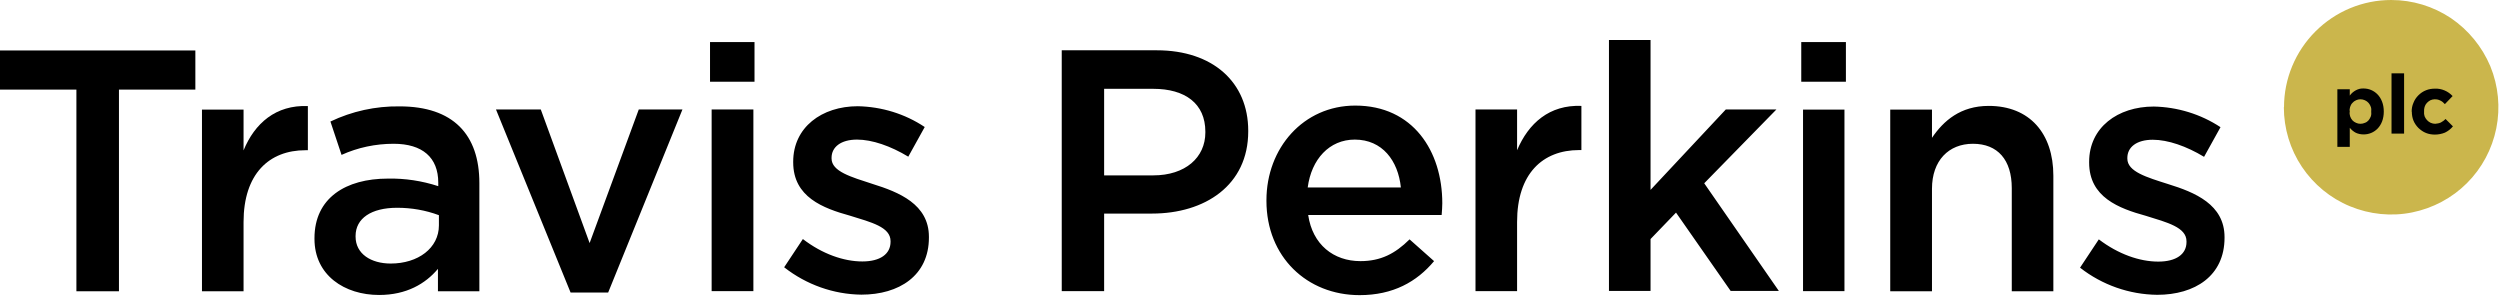 <svg version="1.2" xmlns="http://www.w3.org/2000/svg" viewBox="0 0 1551 184" width="1551" height="184">
	<title>white-logo (1)-svg</title>
	<style>
		.s0 { fill: #000000 } 
		.s1 { fill: #cbb64c } 
	</style>
	<path id="Layer" class="s0" d="m121.2 31.3v24.3h-47.4v125.1h-26.4v-125.1h-47.4v-24.3zm4.1 36.7h25.8v25.3c6.9-16.8 20-28.3 39.9-27.5v27.4h-1.5c-22.6 0-38.4 14.7-38.4 44.6v42.9h-25.8z"/>
	<path id="Layer" fill-rule="evenodd" class="s0" d="m271.7 180.7v-13.9c-7.7 9.2-19.5 16.2-36.5 16.2-21.4 0-40.1-12.2-40.1-34.8v-0.4c0-25 19.4-37 45.6-37 10.6-0.2 21.1 1.4 31.2 4.7v-2.2c0-15.6-9.8-24.1-27.7-24.1-11.1 0-22.2 2.3-32.3 6.9l-6.9-20.7c13.4-6.4 28-9.6 42.9-9.4 33.3 0 49.5 17.5 49.5 47.6v67.1zm0.6-47.2c-8.3-3.1-17.1-4.6-25.9-4.6-16.1 0-25.8 6.6-25.8 17.5v0.4c0 10.7 9.6 16.7 21.8 16.7 17 0 29.9-9.6 29.9-23.7zm35.4-65.6h27.8l30.3 82.9 30.5-82.9h27.1l-46.1 113.6h-23.3zm132.8-41.8h27.6v24.6h-27.6zm1 41.8h25.9v112.7h-25.9zm45 97.9l11.6-17.5c12.1 9.3 25.4 13.9 36.9 13.9 11.1 0 17.5-4.6 17.5-12.2v-0.4c0-8.8-12-11.7-25.2-15.8-16.6-4.6-35.2-11.5-35.2-33.1v-0.4c0-21.3 17.7-34.4 40.1-34.4 14.8 0.3 29.2 4.7 41.5 12.9l-10.2 18.4c-10.9-6.6-22.4-10.6-31.8-10.6-10 0-15.8 4.6-15.8 11.3v0.4c0 8.1 12.2 11.5 25.4 15.8 16.4 5.1 35 12.6 35 32.8v0.5c0 23.6-18.5 35.4-41.9 35.4-17.3-0.2-34.1-6.2-47.8-16.9zm172.2-134.6h59c34.7 0 56.7 19.8 56.7 49.9v0.4c0 33.5-26.9 51-59.7 51h-29.7v48.1h-26.3zm56.8 77.6c19.9 0 32.3-11.1 32.3-26.6v-0.5c0-17.5-12.6-26.6-32.3-26.6h-30.5v53.7zm70.2 15.8v-0.4c0-32.3 22.9-58.7 55.1-58.7 35.8 0 54 28.2 54 60.6 0 2.3-0.2 4.6-0.4 7.3h-82.8c2.7 18.4 15.8 28.6 32.4 28.6 12.6 0 21.5-4.6 30.5-13.5l15.2 13.5c-10.7 12.8-25.4 21.1-46.2 21.1-32.6 0-57.8-23.7-57.8-58.5zm83.4-8.3c-1.7-16.6-11.5-29.7-28.6-29.7-15.8 0-26.9 12.2-29.2 29.7zm46.3-48.4h25.8v25.3c7.1-16.8 20.1-28.3 39.9-27.5v27.4h-1.4c-22.7 0-38.5 14.7-38.5 44.6v42.9h-25.8zm82.8-43.1h25.8v93l46.7-49.9h31.4l-44.8 45.8 46.3 66.8h-29.9l-33.9-48.6-15.8 16.4v32.2h-25.8zm119.3 1.3h27.7v24.6h-27.7zm1.1 41.9h25.7v112.6h-25.7zm54.1 0h25.9v17.5c7.2-10.6 17.7-19.8 35.2-19.8 25.4 0 40.1 17.1 40.1 43.3v71.7h-25.8v-64c0-17.5-8.7-27.5-24.1-27.5-15 0-25.4 10.4-25.4 27.9v63.6h-25.9zm117.8 98l11.6-17.5c12.1 9.2 25.3 13.8 36.9 13.8 11.1 0 17.5-4.6 17.5-12.1v-0.5c0-8.7-12-11.7-25.2-15.8-16.7-4.6-35.2-11.5-35.2-33v-0.5c0-21.3 17.7-34.3 40.1-34.3 14.7 0.3 29.1 4.7 41.4 12.8l-10.2 18.4c-10.9-6.6-22.4-10.6-31.8-10.6-10.1 0-15.8 4.6-15.8 11.3v0.4c0 8.1 12.1 11.6 25.3 15.8 16.5 5.1 35 12.6 35 32.9v0.4c0 23.7-18.4 35.4-41.8 35.4-17.3-0.2-34.1-6.1-47.8-16.8z"/>
	<path id="Layer" class="s1" d="m1417 66.5c0-17.6 7-34.5 19.5-47 12.5-12.5 29.4-19.5 47-19.5 13.2 0 26 3.9 37 11.2 10.9 7.4 19.4 17.8 24.5 29.9 5 12.2 6.3 25.6 3.7 38.5-2.6 12.9-8.9 24.7-18.2 34-9.3 9.3-21.2 15.6-34.1 18.2-12.9 2.6-26.3 1.2-38.4-3.8-12.2-5-22.6-13.6-29.9-24.5-7.3-10.9-11.2-23.8-11.2-37"/>
	<path id="Layer" fill-rule="evenodd" class="s0" d="m1450.1 55.4h7.7v3.9c1-1.4 2.3-2.5 3.8-3.3 1.5-0.8 3.1-1.2 4.8-1.1 6.4 0 12.5 5.1 12.5 14.3 0 9.2-6 14.2-12.5 14.2-1.6 0-3.3-0.3-4.8-1-1.4-0.7-2.7-1.8-3.8-3.1v11.8h-7.7zm21 13.8c0.1-0.9 0.1-1.9-0.2-2.8-0.3-0.9-0.8-1.8-1.4-2.5-0.6-0.7-1.4-1.3-2.3-1.7-0.9-0.4-1.8-0.6-2.8-0.6-0.9 0-1.9 0.2-2.7 0.6q-1.4 0.6-2.3 1.7c-0.7 0.7-1.1 1.6-1.4 2.5-0.3 0.9-0.4 1.9-0.2 2.8-0.2 1-0.1 1.9 0.2 2.9 0.3 0.9 0.7 1.7 1.4 2.5q0.9 1 2.3 1.6c0.8 0.4 1.8 0.6 2.7 0.6 1 0 1.9-0.2 2.8-0.6 0.9-0.3 1.7-0.9 2.3-1.6 0.6-0.8 1.1-1.6 1.4-2.5 0.3-1 0.3-1.9 0.2-2.9zm12.6-23.7h7.8v37.4h-7.8zm12.5 23.8c0-1.9 0.3-3.7 1.1-5.5 0.7-1.8 1.7-3.3 3.1-4.7 1.3-1.3 2.9-2.4 4.7-3.1 1.7-0.7 3.6-1 5.5-1 2.1-0.1 4.1 0.3 6 1.1 1.9 0.8 3.6 2 5 3.5l-4.8 5c-0.8-0.9-1.7-1.7-2.8-2.2-1.1-0.6-2.2-0.8-3.5-0.8-0.9 0-1.8 0.2-2.7 0.6q-1.3 0.7-2.2 1.7-1 1.1-1.4 2.5-0.4 1.4-0.3 2.8c-0.1 1 0 1.9 0.3 2.9q0.5 1.3 1.5 2.4 1 1.1 2.3 1.7c0.9 0.4 1.9 0.6 2.8 0.6 1.2-0.1 2.4-0.3 3.5-0.8 1.1-0.6 2.1-1.3 2.9-2.2l4.6 4.6c-1.4 1.7-3.1 3-5 3.9-2 0.8-4.1 1.2-6.2 1.2-1.9 0-3.8-0.3-5.5-1-1.8-0.7-3.3-1.8-4.7-3.1-1.3-1.3-2.4-2.9-3.1-4.6-0.7-1.8-1-3.6-1-5.5z"/>
</svg>